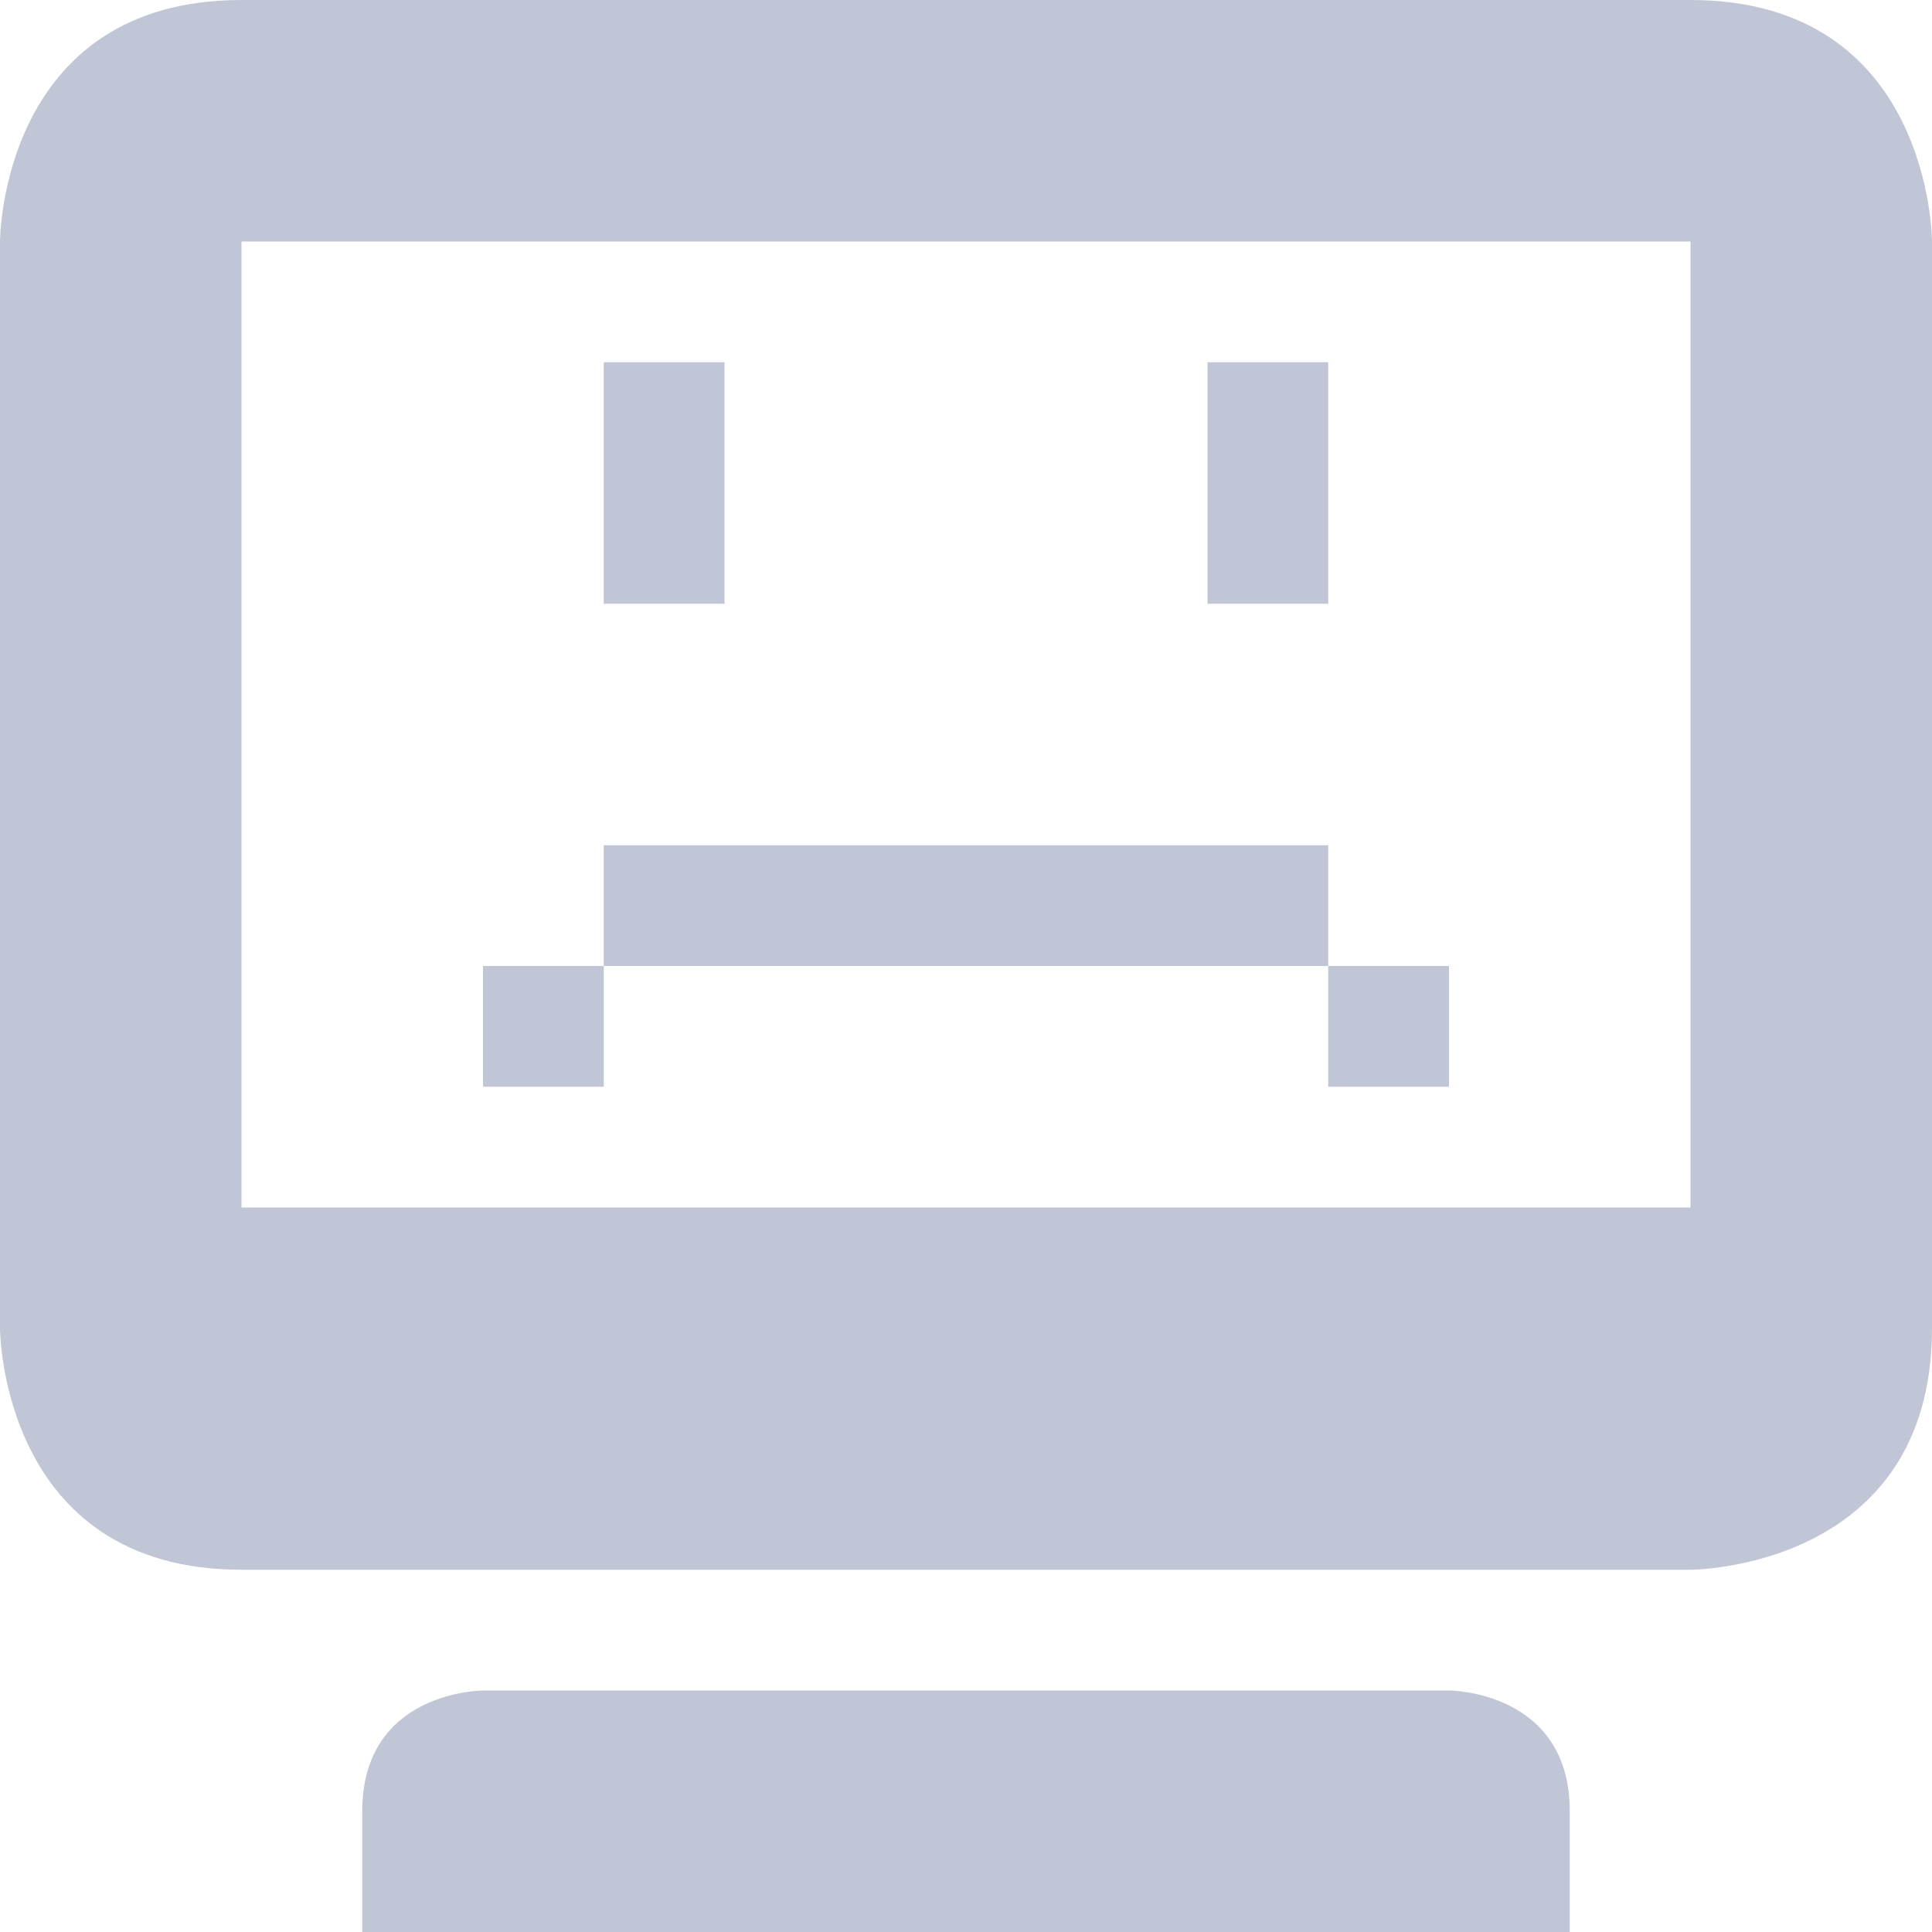 
<svg xmlns="http://www.w3.org/2000/svg" xmlns:xlink="http://www.w3.org/1999/xlink" width="16px" height="16px" viewBox="0 0 16 16" version="1.1">
<g id="surface1">
<path style=" stroke:none;fill-rule:nonzero;fill:#c1c6d6;fill-opacity:1;" d="M 2 0 C 0 0 0 2 0 2 L 0 11 C 0 11 0 13 2 13 L 14 13 C 14 13 16 13 16 11 L 16 2 C 16 2 16 0 14 0 Z M 2 2 L 14 2 L 14 10 L 2 10 Z M 3 15 L 3 16 L 13 16 L 13 15 C 13 14 12 14 12 14 L 4 14 C 4 14 3 14 3 15 Z M 3 15 "/>
<path style=" stroke:none;fill-rule:nonzero;fill:#c1c6d6;fill-opacity:1;" d="M 5 3 L 5 5 L 6 5 L 6 3 Z M 10 3 L 10 5 L 11 5 L 11 3 Z M 5 7 L 5 8 L 11 8 L 11 7 Z M 11 8 L 11 9 L 12 9 L 12 8 Z M 5 8 L 4 8 L 4 9 L 5 9 Z M 5 8 "/>
</g>
</svg>
